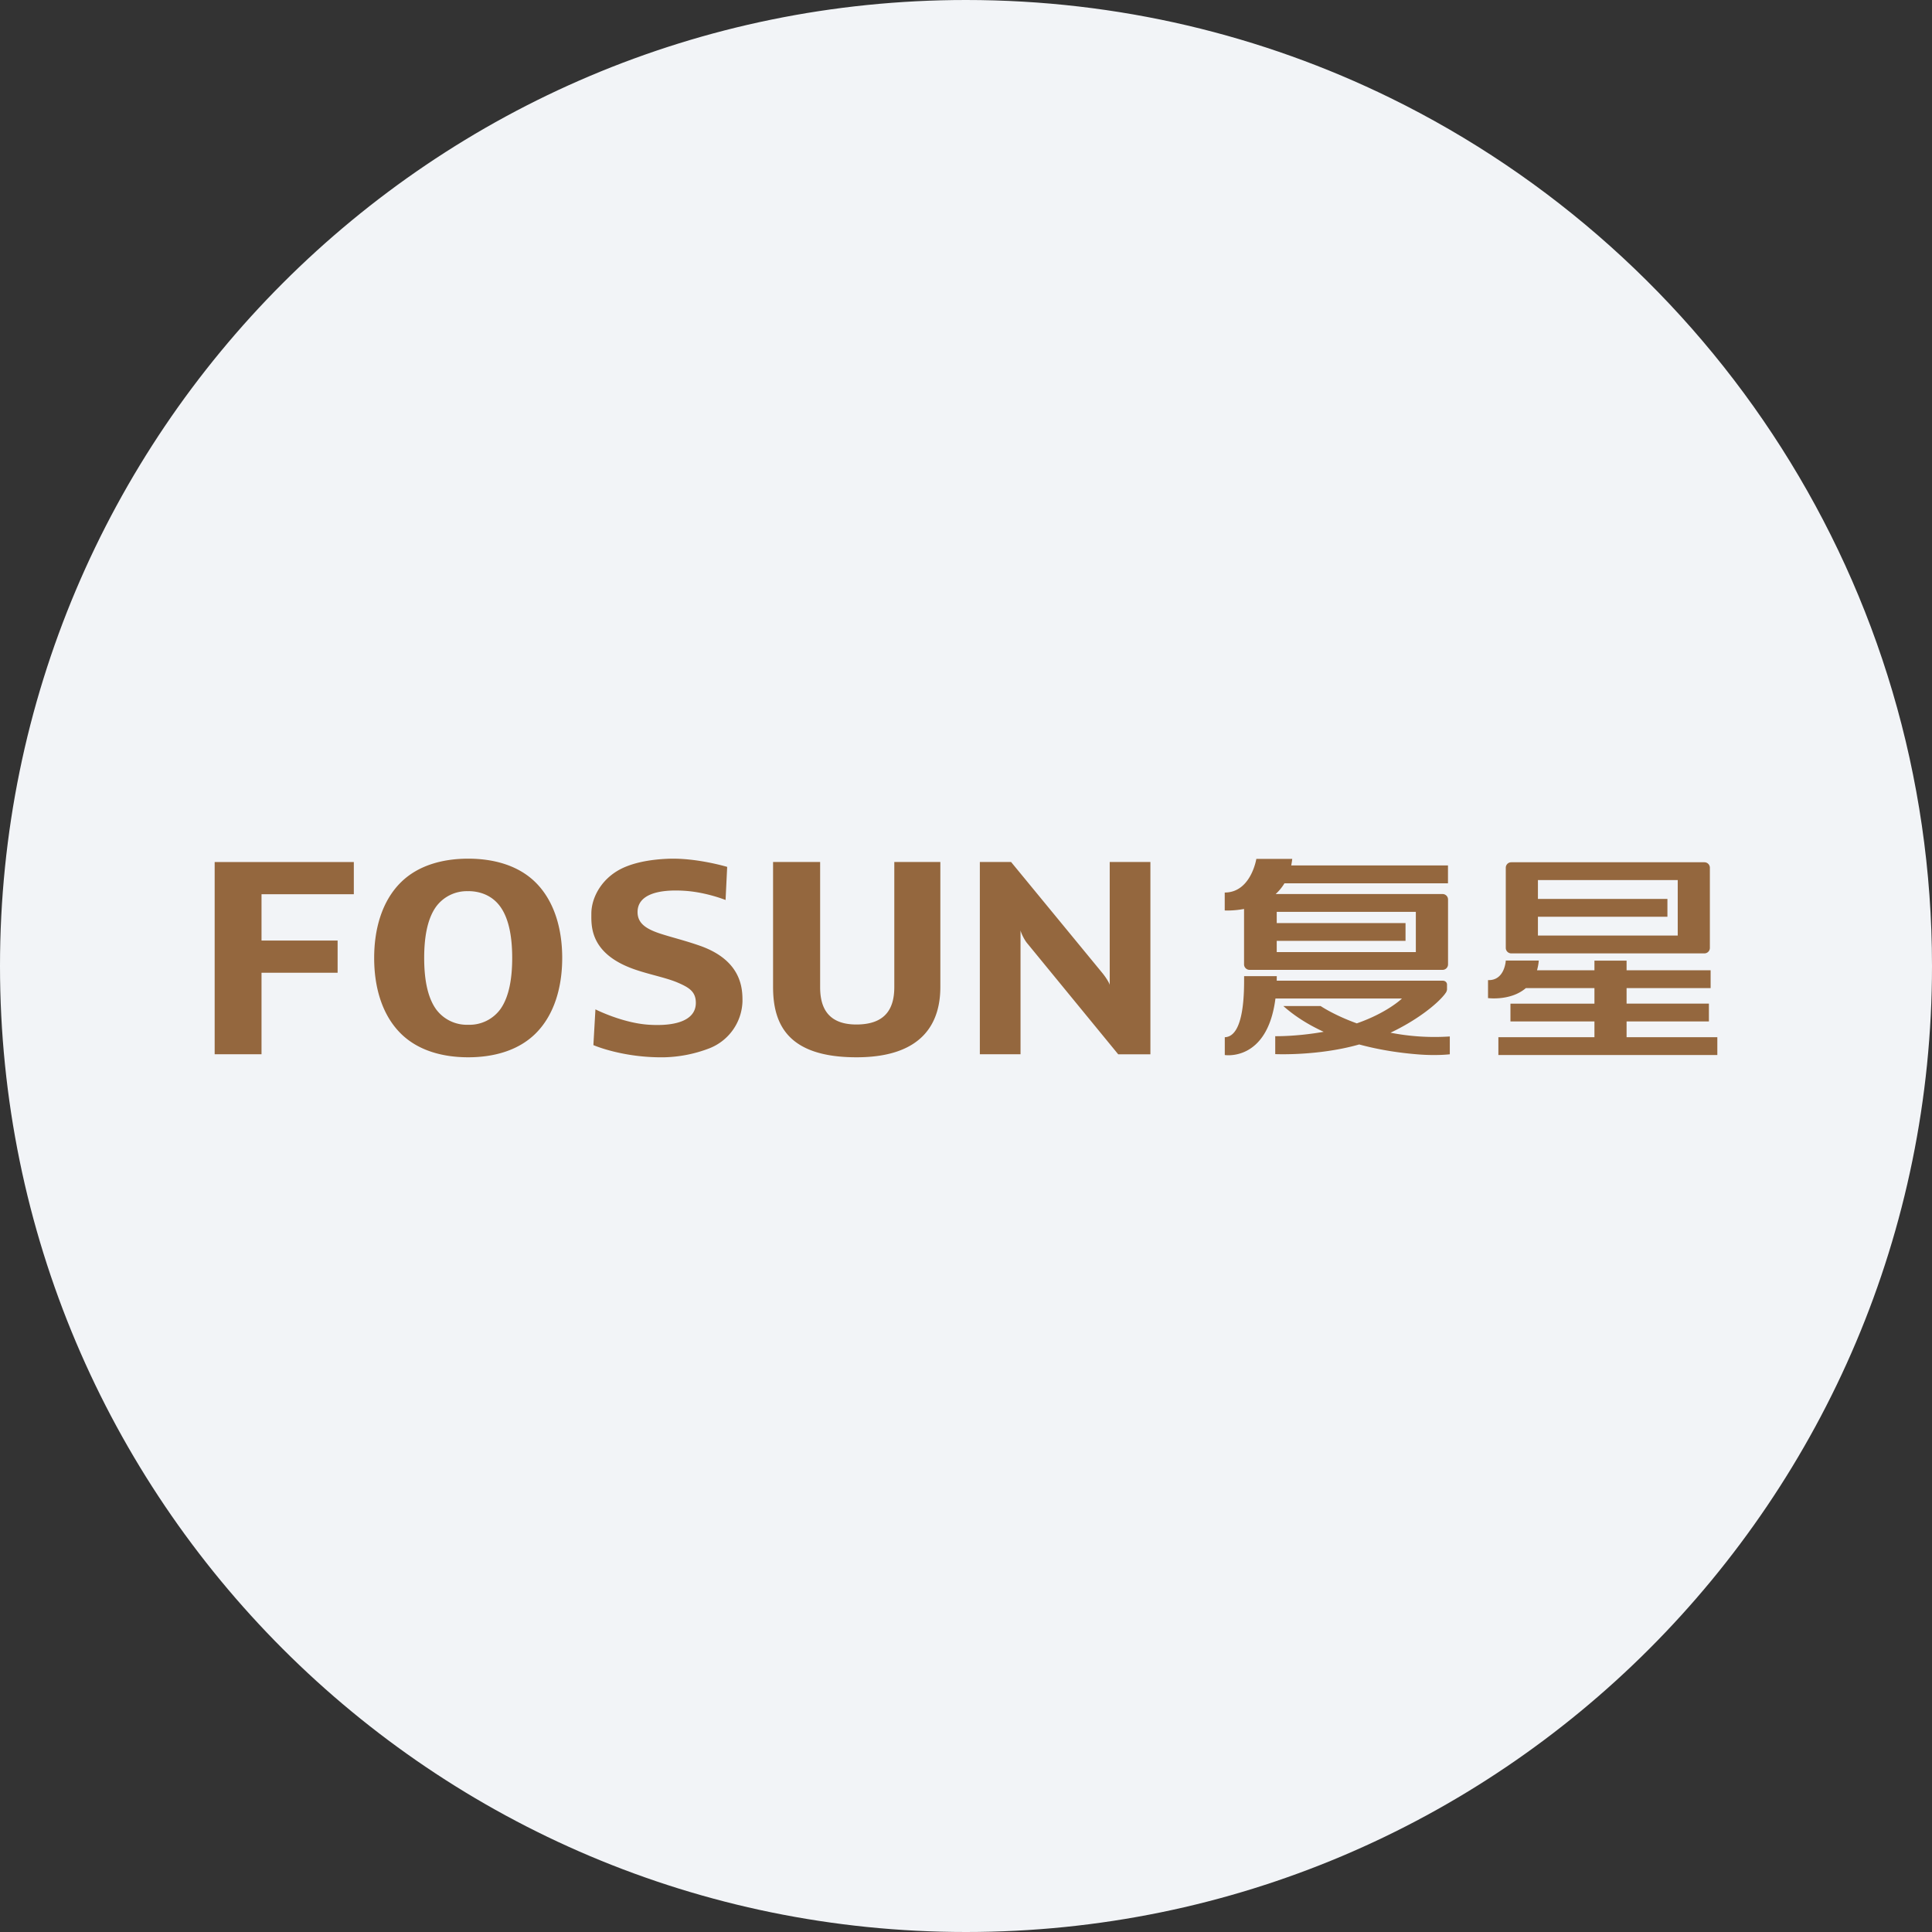 <svg width="36" height="36" fill="none" xmlns="http://www.w3.org/2000/svg"><rect width="100%" height="100%" fill="#333333" stroke="none"/><path d="M18 0c2.837 0 5.52.656 7.907 1.825C31.884 4.753 36 10.895 36 18c0 9.942-8.058 18-18 18-9.94 0-18-8.057-18-18C0 8.06 8.06 0 18 0z" fill="#F2F4F7"/><path d="M23.41 16.004s-.1.627-.589.627v.334s.157.01.36-.028v1.033c0 .056.047.102.103.102h3.596a.102.102 0 0 0 .102-.102v-1.21a.102.102 0 0 0-.102-.101h-3.11a.897.897 0 0 0 .164-.2h3.047v-.333H24.06a1.42 1.42 0 0 0 .019-.122h-.668zm4.75.063a.102.102 0 0 0-.102.102v1.494c0 .056.046.102.102.102h3.599a.102.102 0 0 0 .102-.102v-1.494a.102.102 0 0 0-.102-.102H28.16zm.497.332h2.605v1.034h-2.605v-.351h2.413v-.332h-2.413v-.351zm-4.867.592h2.592v.75H23.79v-.21h2.4V17.2h-2.4v-.208zm4.268.907s-.017.376-.331.365v.335s.422.057.705-.186h1.278v.29h-1.565v.331h1.565v.294h-1.79v.332H32v-.332h-1.691v-.294h1.534v-.332h-1.534v-.289h1.566v-.332h-1.566v-.18h-.599v.18h-1.07a.97.97 0 0 0 .033-.182h-.615zm-4.876.291c0 .236.016 1.127-.36 1.138v.332s.793.13.944-1.053h2.356l-.005.006s-.27.26-.835.457c-.429-.155-.674-.323-.674-.323h-.695c.225.2.483.357.752.48-.505.09-.903.082-.903.082v.334s.797.038 1.565-.18c.39.106.767.158 1.07.183.37.032.618 0 .618 0v-.332a4.291 4.291 0 0 1-1.105-.07c.491-.232.866-.53 1.013-.72l.005-.008.015-.02a.146.146 0 0 0 .02-.054v-.096c0-.04-.035-.071-.077-.071H23.79l.001-.085h-.608zM8.724 16c-.454 0-.92.114-1.25.437-.36.353-.502.879-.502 1.413 0 .535.141 1.06.502 1.414.33.323.796.437 1.25.437.454 0 .92-.114 1.25-.437.36-.353.502-.88.502-1.414 0-.534-.142-1.06-.502-1.413-.33-.323-.796-.437-1.25-.437zm3.744.001c-.23.008-.552.04-.827.157-.414.176-.622.554-.622.866 0 .218-.037.74.791 1.034.281.1.593.156.817.251.208.09.339.165.339.378 0 .33-.382.44-.88.407-.49-.032-.991-.286-.991-.286l-.038.666s.547.24 1.326.227a2.5 2.5 0 0 0 .832-.166.97.97 0 0 0 .62-.877c0-.217 0-.756-.792-1.035-.281-.098-.508-.152-.721-.22-.28-.09-.442-.195-.442-.408 0-.317.364-.43.88-.396.279.018.568.097.76.171l.03-.617s-.56-.168-1.082-.152zM4 16.062v3.582h.873v-1.518h1.418v-.6H4.873v-.863h1.72v-.6H4zm10.405 0v2.33c0 .71.29 1.309 1.555 1.309 1.263 0 1.562-.672 1.562-1.309v-2.33h-.858v2.33c0 .383-.148.698-.707.698-.593 0-.675-.399-.675-.698v-2.33h-.877zm3.853 0v3.582h.758v-2.312c0 .028.056.156.115.233l1.705 2.08h.6v-3.583h-.758v2.294c0-.03-.072-.147-.141-.23l-1.697-2.064h-.582zm-9.534.543c.213 0 .445.075.6.292.169.237.22.594.22.953 0 .36-.051.716-.22.954a.712.712 0 0 1-.6.291.712.712 0 0 1-.6-.291c-.169-.238-.22-.594-.22-.954s.051-.716.22-.953a.712.712 0 0 1 .6-.291z" fill="#94673E"/></svg>